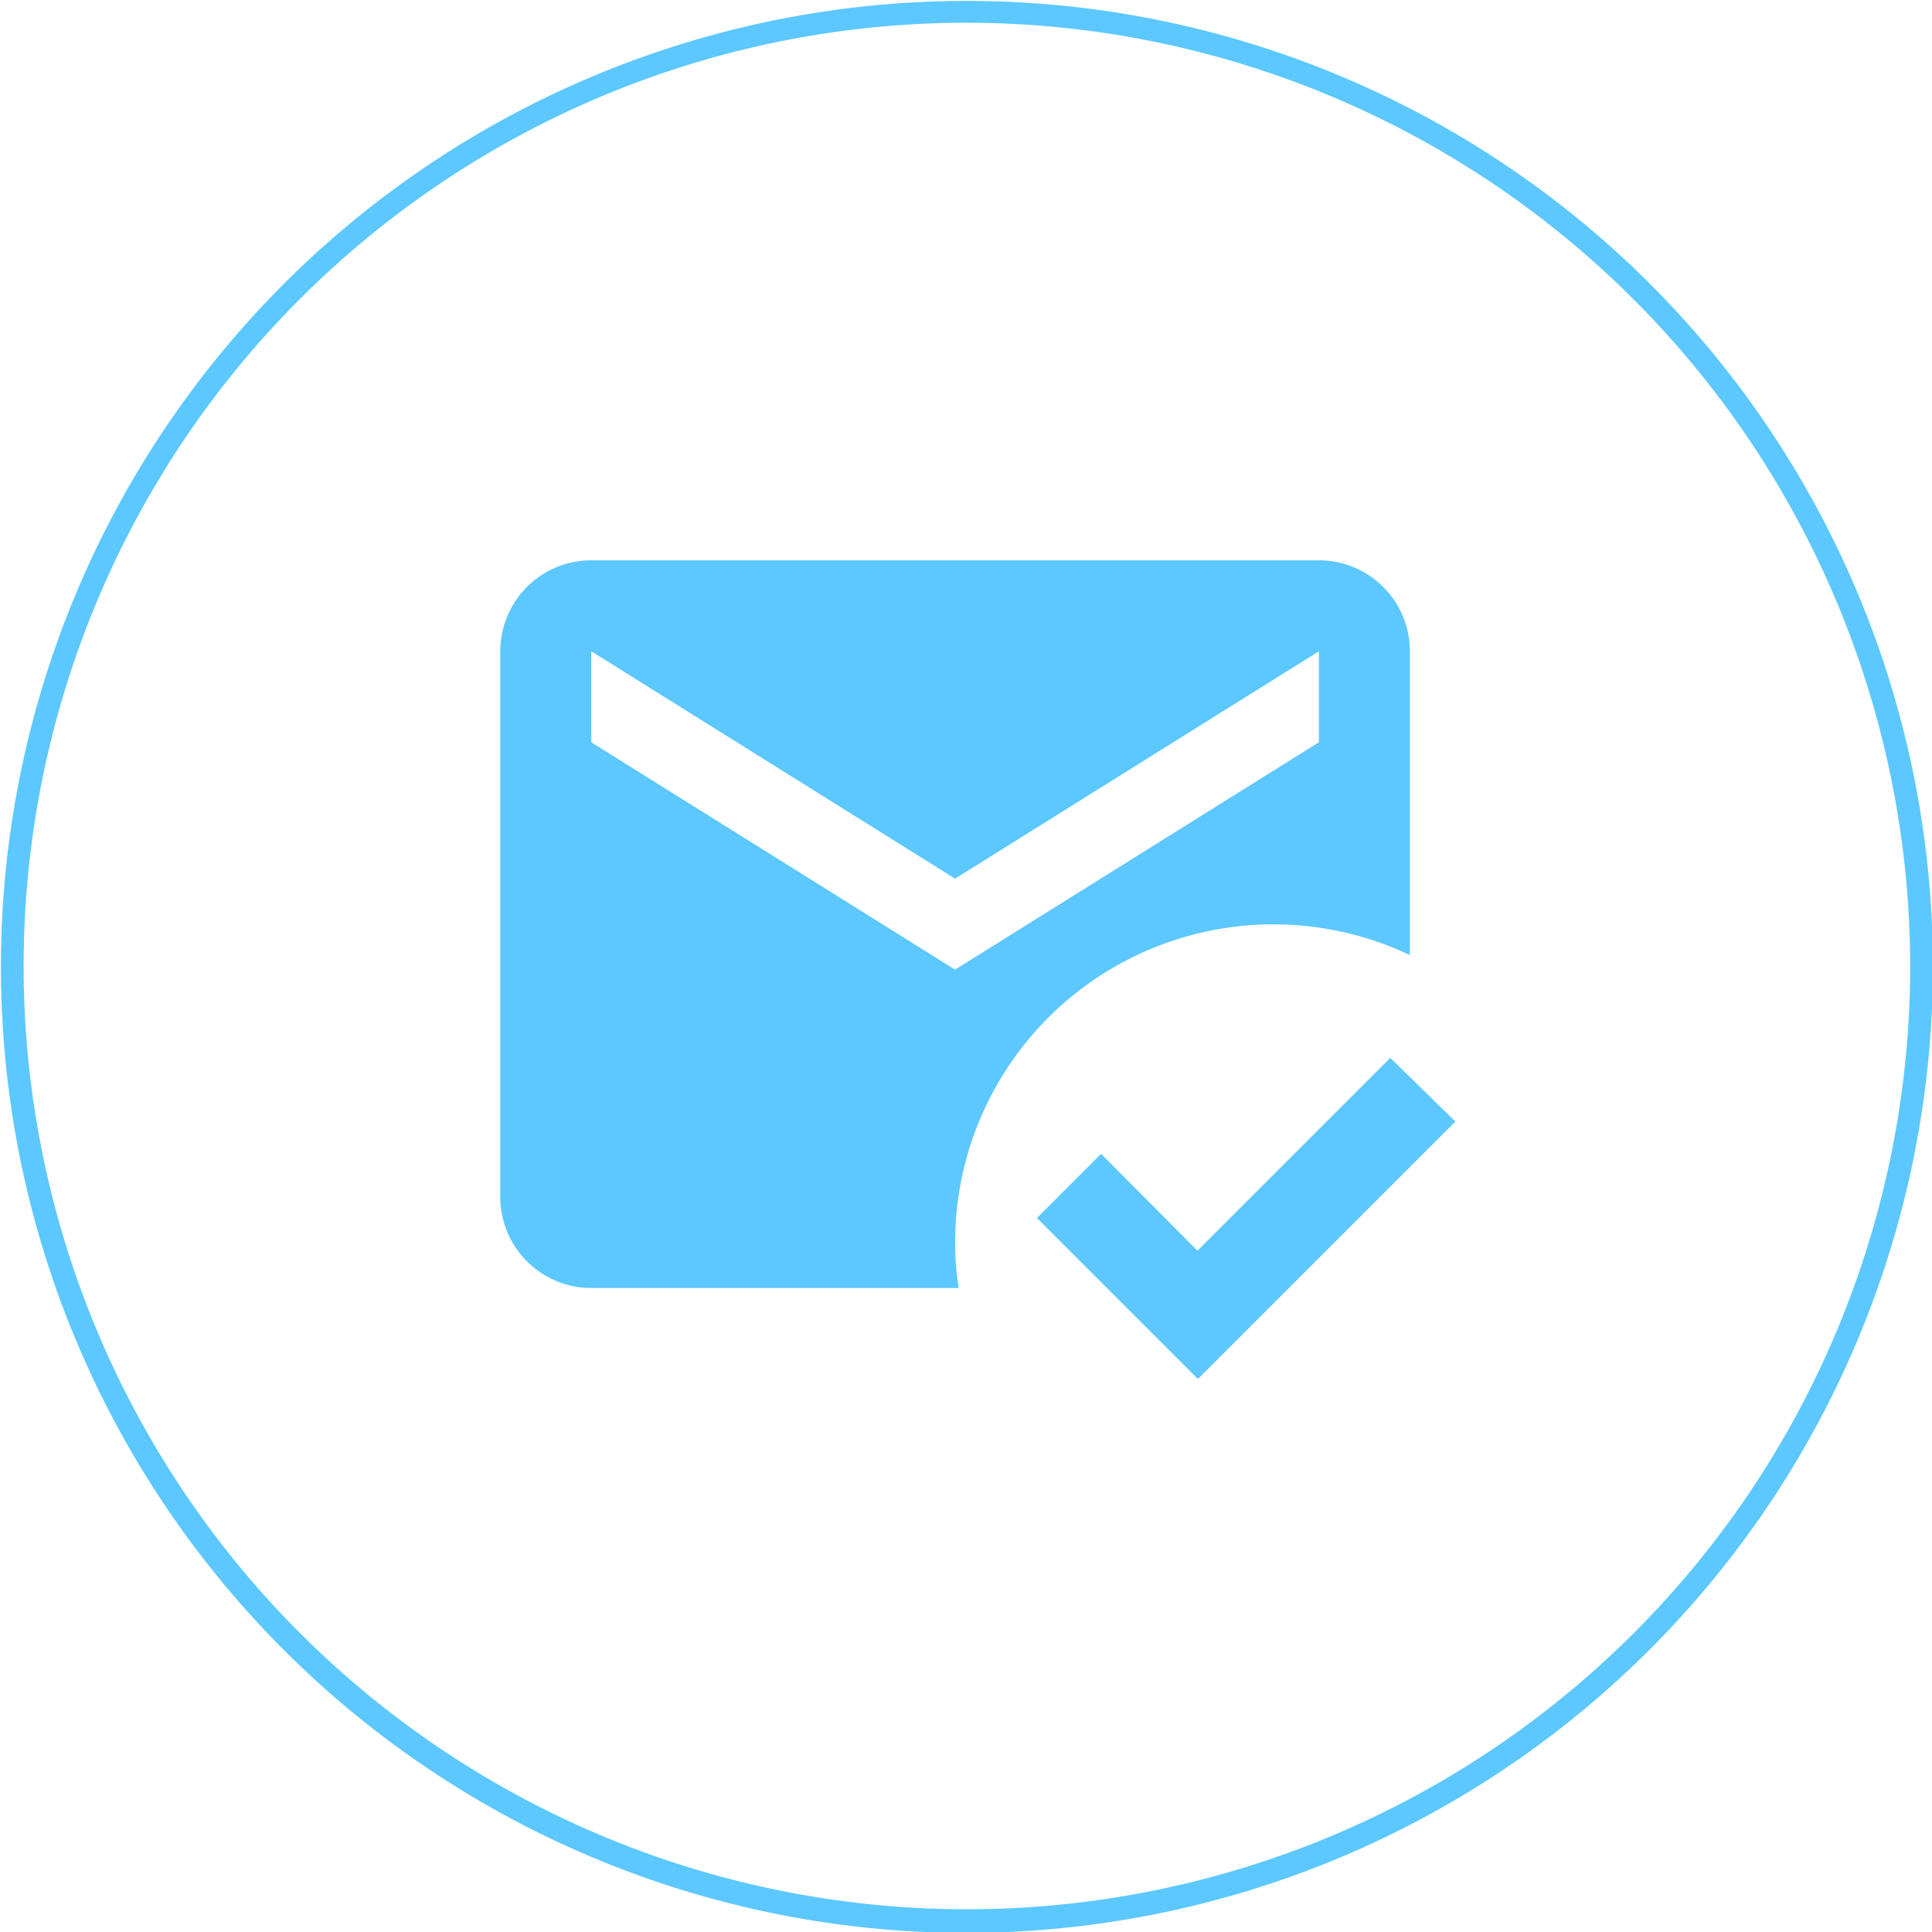 <svg xmlns="http://www.w3.org/2000/svg" viewBox="0 0 84.96 84.96"><defs><style>.cls-1{fill:#5cc8ff;}.cls-2{fill:none;}</style></defs><g id="Layer_2" data-name="Layer 2"><g id="Layer_1-2" data-name="Layer 1"><g id="Layer_2-2" data-name="Layer 2"><g id="Layer_1-2-2" data-name="Layer 1-2"><path class="cls-1" d="M42.48,85A42.48,42.48,0,1,1,85,42.48,42.53,42.53,0,0,1,42.48,85Zm0-84A41.48,41.48,0,1,0,84,42.48,41.53,41.53,0,0,0,42.48,1Z"/></g></g><rect class="cls-2" x="18" y="16.64" width="48" height="48"/><path class="cls-1" d="M42,54.64A14,14,0,0,1,62,42V28.64a4,4,0,0,0-4-4H26a4,4,0,0,0-4,4v24a4,4,0,0,0,4,4H42.16A13.27,13.27,0,0,1,42,54.64Zm-16-26,16,10,16-10v4l-16,10-16-10Zm26.68,32L45.6,53.56l2.82-2.82L52.66,55l8.48-8.48L64,49.32Z"/></g></g></svg>